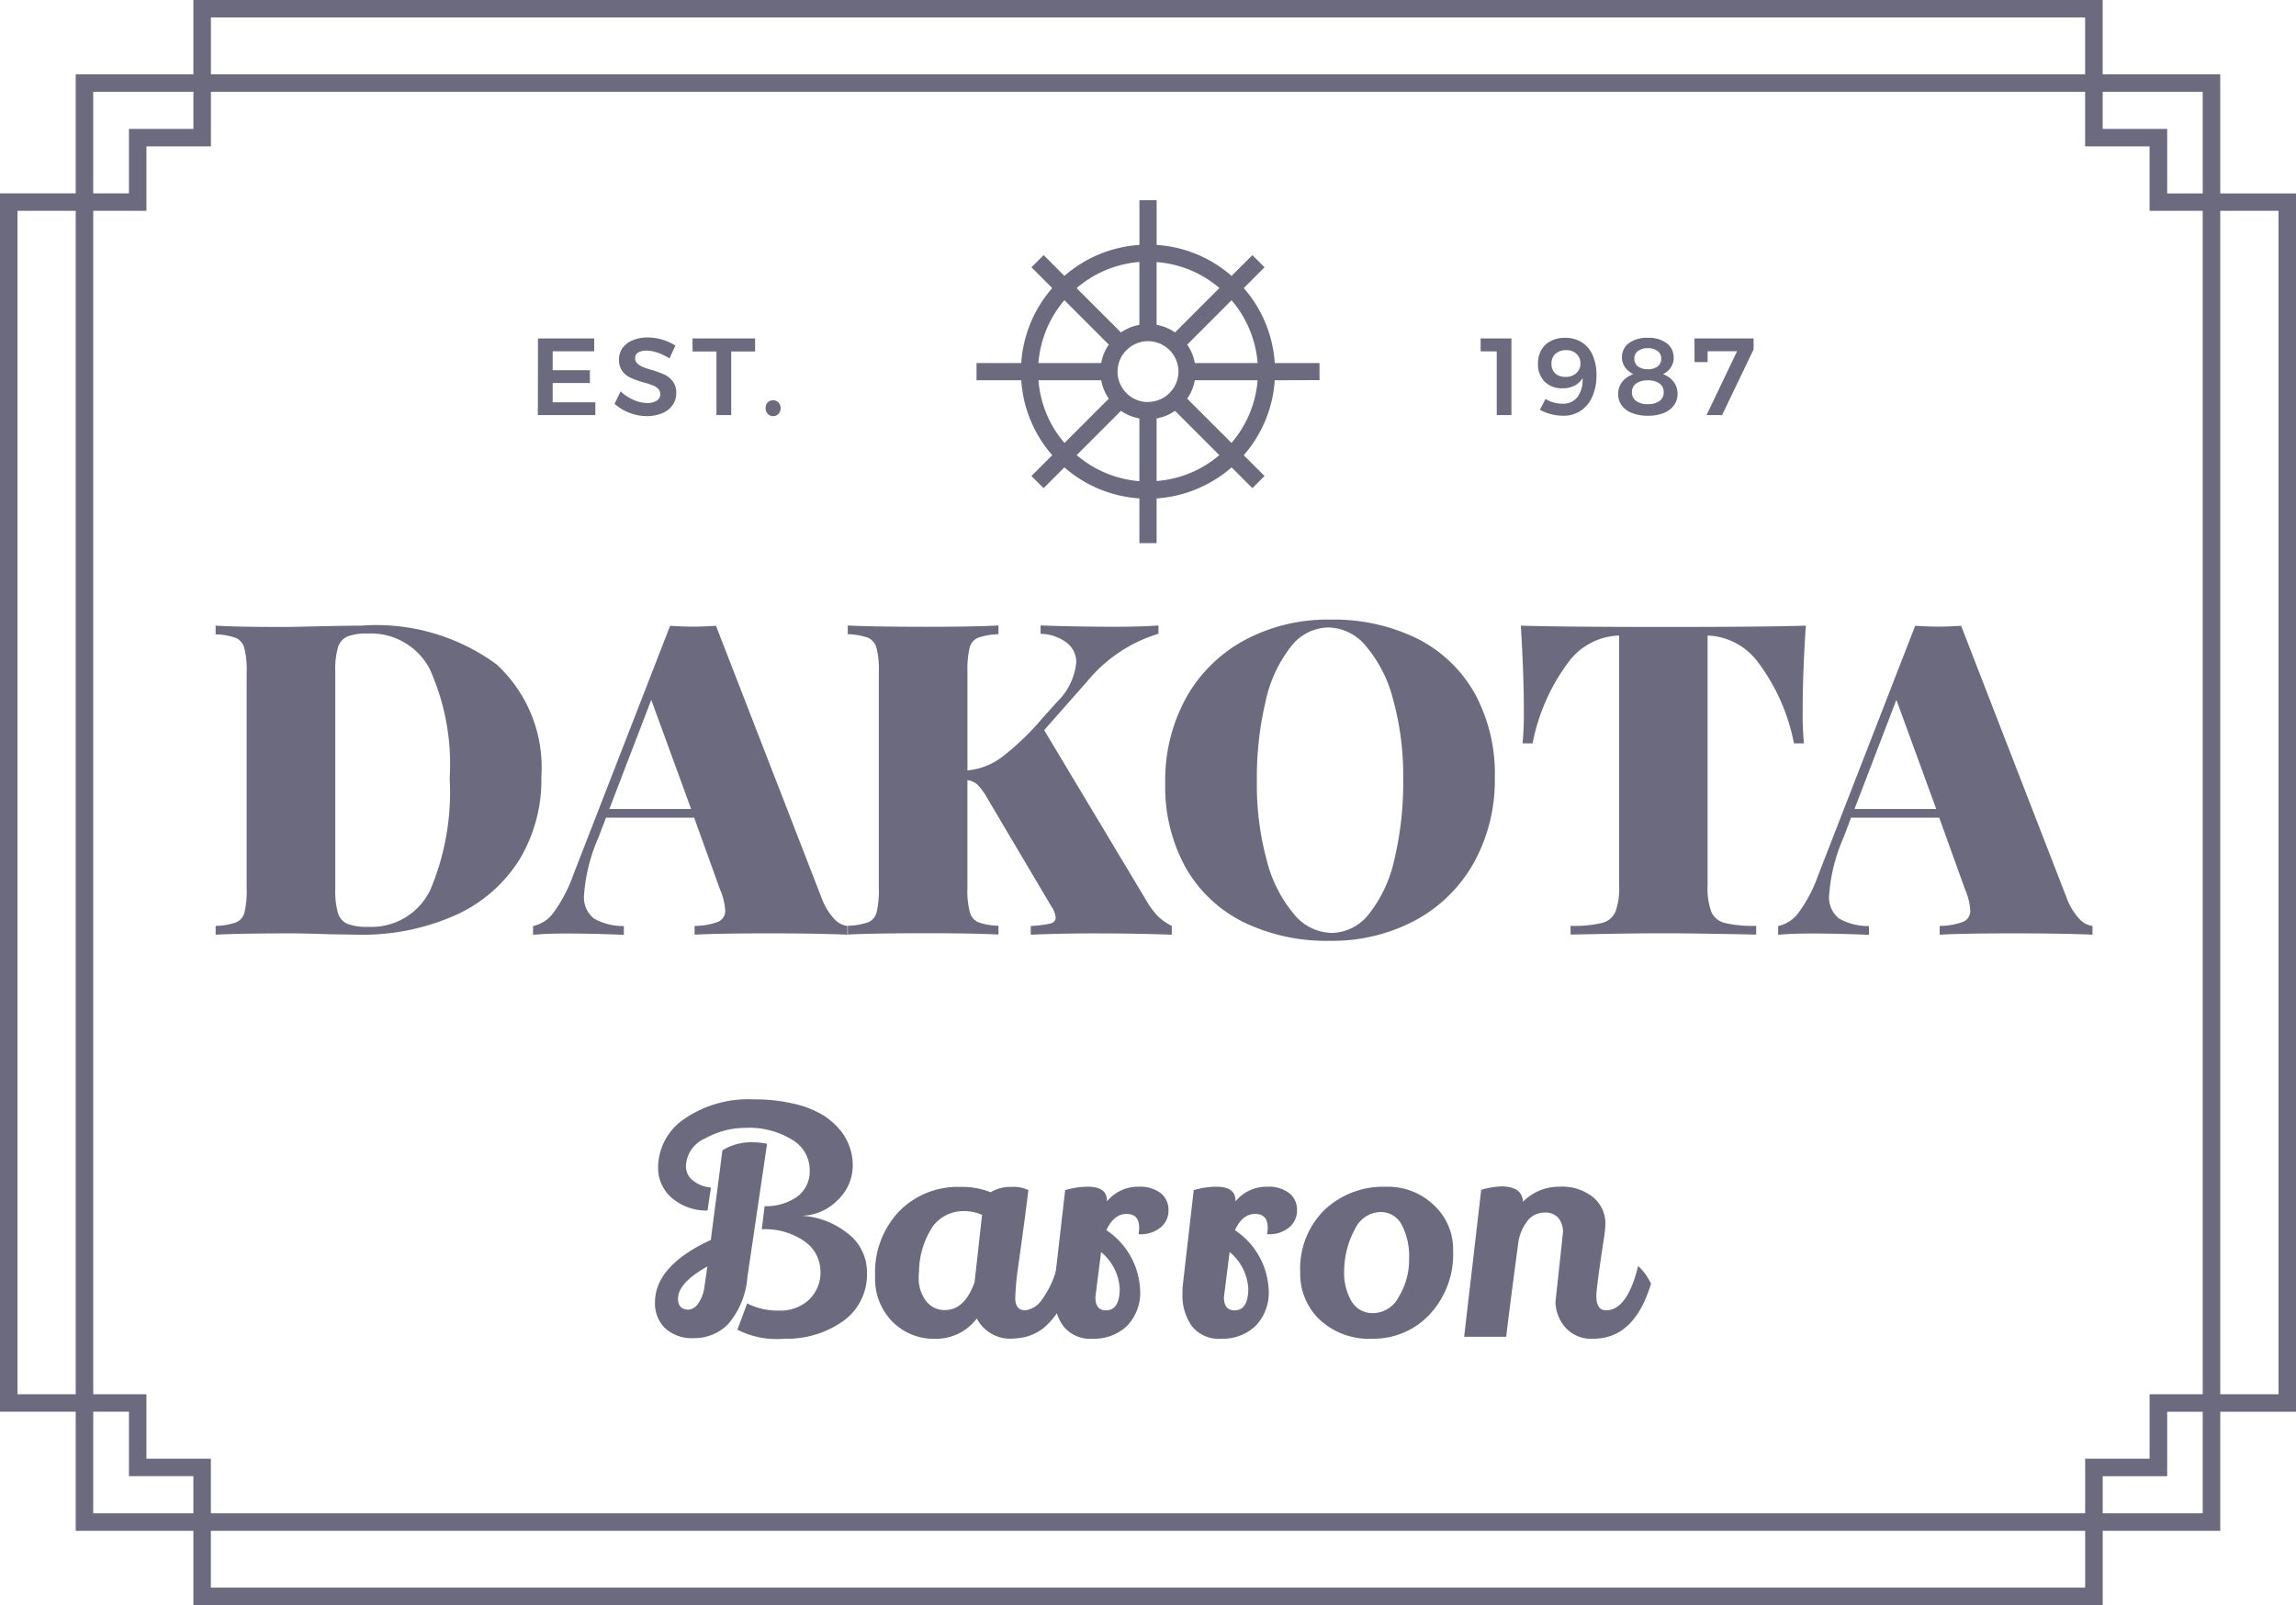 <svg xmlns="http://www.w3.org/2000/svg" width="80.691" height="56.423" viewBox="0 0 80.691 56.423">
  <g id="Group_21" data-name="Group 21" transform="translate(0 0)">
    <g id="Group_20" data-name="Group 20">
      <g id="Group_11" data-name="Group 11" transform="translate(2.661 2.611)">
        <g id="Group_10" data-name="Group 10">
          <path id="Path_28" data-name="Path 28" d="M-2104.529,2431.715v-51.2h75.368v51.2Zm75.061-.307v0Zm-74.446-.308h74.137v-49.97h-74.137v49.97Z" transform="translate(2104.529 -2380.515)" fill="#6b6a7e"/>
        </g>
      </g>
      <g id="Group_12" data-name="Group 12" transform="translate(52.036 11.874)">
        <path id="Path_29" data-name="Path 29" d="M-2041,2392.464h1.082v2.694h-.516v-2.24H-2041Z" transform="translate(2041 -2392.441)" fill="#6b6a7e"/>
        <path id="Path_30" data-name="Path 30" d="M-2037.864,2394.706a1.087,1.087,0,0,0,.309.044.635.635,0,0,0,.542-.24,1.043,1.043,0,0,0,.173-.66.689.689,0,0,1-.284.266.914.914,0,0,1-.424.093.84.84,0,0,1-.627-.236.859.859,0,0,1-.232-.63.944.944,0,0,1,.118-.481.8.8,0,0,1,.333-.315,1.079,1.079,0,0,1,.5-.112,1.079,1.079,0,0,1,.591.158,1.019,1.019,0,0,1,.381.455,1.708,1.708,0,0,1,.133.7,1.84,1.84,0,0,1-.145.751,1.136,1.136,0,0,1-.41.5,1.1,1.1,0,0,1-.62.175,1.671,1.671,0,0,1-.425-.057,1.614,1.614,0,0,1-.39-.153l.2-.382A.94.94,0,0,0-2037.864,2394.706Zm.07-1.71a.451.451,0,0,0-.138.35.436.436,0,0,0,.131.339.5.5,0,0,0,.358.123.537.537,0,0,0,.389-.137.434.434,0,0,0,.138-.34.438.438,0,0,0-.128-.323.5.5,0,0,0-.383-.139A.52.52,0,0,0-2037.794,2393Z" transform="translate(2040.422 -2392.434)" fill="#6b6a7e"/>
        <path id="Path_31" data-name="Path 31" d="M-2033.074,2392.625a.621.621,0,0,1,.244.518.583.583,0,0,1-.1.333.667.667,0,0,1-.277.236.811.811,0,0,1,.375.269.674.674,0,0,1,.138.416.684.684,0,0,1-.127.411.792.792,0,0,1-.364.272,1.482,1.482,0,0,1-.553.094,1.484,1.484,0,0,1-.552-.094.8.8,0,0,1-.364-.267.671.671,0,0,1-.127-.408.665.665,0,0,1,.142-.421.831.831,0,0,1,.392-.272.76.76,0,0,1-.295-.246.594.594,0,0,1-.106-.344.6.6,0,0,1,.245-.5,1.059,1.059,0,0,1,.659-.187A1.06,1.06,0,0,1-2033.074,2392.625Zm-1.076,1.417a.357.357,0,0,0-.147.3.372.372,0,0,0,.147.312.661.661,0,0,0,.411.112.674.674,0,0,0,.41-.11.365.365,0,0,0,.149-.311.359.359,0,0,0-.149-.305.683.683,0,0,0-.413-.11A.673.673,0,0,0-2034.15,2394.043Zm.064-1.143a.317.317,0,0,0-.125.27.321.321,0,0,0,.125.27.559.559,0,0,0,.347.1.554.554,0,0,0,.347-.1.324.324,0,0,0,.124-.27.32.32,0,0,0-.124-.27.552.552,0,0,0-.347-.1A.558.558,0,0,0-2034.086,2392.9Z" transform="translate(2039.614 -2392.434)" fill="#6b6a7e"/>
        <path id="Path_32" data-name="Path 32" d="M-2031.331,2392.464h2.078v.385l-1.108,2.309h-.546l1.073-2.244h-1.035l0,.381h-.459Z" transform="translate(2038.846 -2392.441)" fill="#6b6a7e"/>
      </g>
      <g id="Group_13" data-name="Group 13" transform="translate(18.907 11.855)">
        <path id="Path_33" data-name="Path 33" d="M-2083.626,2392.464h1.975v.45h-1.459v.665h1.308v.45h-1.308v.679h1.5v.45h-2.021Z" transform="translate(2083.626 -2392.421)" fill="#6b6a7e"/>
        <path id="Path_34" data-name="Path 34" d="M-2078.659,2392.948a1.274,1.274,0,0,0-.383-.069.529.529,0,0,0-.292.069.215.215,0,0,0-.108.192.253.253,0,0,0,.075.187.593.593,0,0,0,.187.123,3.089,3.089,0,0,0,.31.106,3.317,3.317,0,0,1,.449.162.8.8,0,0,1,.3.238.658.658,0,0,1,.124.417.707.707,0,0,1-.133.428.83.83,0,0,1-.366.28,1.388,1.388,0,0,1-.533.1,1.676,1.676,0,0,1-.615-.117,1.737,1.737,0,0,1-.522-.314l.214-.438a1.582,1.582,0,0,0,.459.3,1.211,1.211,0,0,0,.473.108.6.6,0,0,0,.339-.083.261.261,0,0,0,.123-.225.259.259,0,0,0-.075-.192.562.562,0,0,0-.19-.121,3.149,3.149,0,0,0-.316-.1,3.7,3.7,0,0,1-.446-.158.78.78,0,0,1-.3-.232.646.646,0,0,1-.123-.411.685.685,0,0,1,.124-.41.8.8,0,0,1,.354-.271,1.361,1.361,0,0,1,.528-.1,1.764,1.764,0,0,1,.519.078,1.762,1.762,0,0,1,.455.207l-.207.451A1.955,1.955,0,0,0-2078.659,2392.948Z" transform="translate(2082.856 -2392.409)" fill="#6b6a7e"/>
        <path id="Path_35" data-name="Path 35" d="M-2076.64,2392.464h2.2v.458h-.839v2.236h-.519v-2.236h-.839Z" transform="translate(2082.07 -2392.421)" fill="#6b6a7e"/>
        <path id="Path_36" data-name="Path 36" d="M-2072.881,2395.338a.268.268,0,0,1,.075.2.279.279,0,0,1-.075.2.254.254,0,0,1-.191.08.245.245,0,0,1-.187-.082.284.284,0,0,1-.075-.2.272.272,0,0,1,.075-.2.251.251,0,0,1,.187-.076A.254.254,0,0,1-2072.881,2395.338Z" transform="translate(2081.333 -2393.045)" fill="#6b6a7e"/>
      </g>
      <g id="Group_14" data-name="Group 14" transform="translate(23.019 38.645)">
        <path id="Path_37" data-name="Path 37" d="M-2075.768,2434.784a1.647,1.647,0,0,1-1.184.488,1.4,1.4,0,0,1-1.032-.351,1.22,1.22,0,0,1-.351-.9q0-1.293,1.964-2.2.055-.461.159-1.245t.165-1.267q.061-.483.083-.637a1.906,1.906,0,0,1,1.042-.284,2.463,2.463,0,0,1,.526.054l-.691,4.684A2.871,2.871,0,0,1-2075.768,2434.784Zm-2.458-5.491a2.076,2.076,0,0,1,.922-1.727,3.98,3.98,0,0,1,2.435-.686,5.955,5.955,0,0,1,1.437.159,3.4,3.4,0,0,1,1.01.4,2.584,2.584,0,0,1,.626.56,1.948,1.948,0,0,1,.411,1.224,1.679,1.679,0,0,1-.532,1.2,1.817,1.817,0,0,1-1.272.548,2.847,2.847,0,0,1,1.618.614,1.7,1.7,0,0,1,.685,1.383,2,2,0,0,1-.844,1.711,3.409,3.409,0,0,1-2.057.614,3.011,3.011,0,0,1-1.651-.318l.341-.922a2.393,2.393,0,0,0,1.124.252,1.474,1.474,0,0,0,1.047-.378,1.308,1.308,0,0,0,.406-1,1.288,1.288,0,0,0-.554-1.052,2.406,2.406,0,0,0-1.508-.428l.1-.812a1.918,1.918,0,0,0,1.113-.312,1.1,1.1,0,0,0,.472-.937,1.229,1.229,0,0,0-.565-1.054,2.88,2.88,0,0,0-1.712-.45,2.9,2.9,0,0,0-1.393.368,1.1,1.1,0,0,0-.68.981.627.627,0,0,0,.242.5,1.167,1.167,0,0,0,.636.247l-.12.811a1.872,1.872,0,0,1-1.284-.471A1.383,1.383,0,0,1-2078.226,2429.293Zm.7,4.585c0,.264.125.395.374.395a.454.454,0,0,0,.323-.2,1.307,1.307,0,0,0,.236-.641l.1-.68Q-2077.523,2433.331-2077.524,2433.879Z" transform="translate(2078.335 -2426.88)" fill="#6b6a7e"/>
        <path id="Path_38" data-name="Path 38" d="M-2063.47,2436.163a1.325,1.325,0,0,1-1.338-.7,1.794,1.794,0,0,1-1.464.714,2.053,2.053,0,0,1-1.5-.6,2.141,2.141,0,0,1-.609-1.591,3.114,3.114,0,0,1,.845-2.292,2.875,2.875,0,0,1,2.139-.856h.066a2.665,2.665,0,0,1,1.009.187,1.321,1.321,0,0,1,.718-.187,1.264,1.264,0,0,1,.609.109q-.1.813-.208,1.6t-.154,1.113a9.432,9.432,0,0,0-.1,1.076c0,.292.115.439.35.439a.826.826,0,0,0,.582-.367,3.28,3.28,0,0,0,.537-1.158,1.517,1.517,0,0,1,.439.636,2.883,2.883,0,0,1-.856,1.464A1.722,1.722,0,0,1-2063.47,2436.163Zm-1.767-4.474a1.334,1.334,0,0,0-1.113.531,2.925,2.925,0,0,0-.488,1.585,1.586,1.586,0,0,0-.011.187,1.323,1.323,0,0,0,.257.856.814.814,0,0,0,.664.318q.691,0,1.042-.977l.263-2.37A1.615,1.615,0,0,0-2065.236,2431.688Z" transform="translate(2076.118 -2427.76)" fill="#6b6a7e"/>
        <path id="Path_39" data-name="Path 39" d="M-2057.3,2432.27c0-.322-.148-.483-.444-.483s-.532.19-.708.571a2.658,2.658,0,0,1,1.185,2.094,1.666,1.666,0,0,1-.472,1.283,1.671,1.671,0,0,1-1.185.439,1.208,1.208,0,0,1-1.042-.444,1.834,1.834,0,0,1-.329-1.125c0-.139,0-.242.01-.307l.384-3.346a2.714,2.714,0,0,1,.8-.121q.668,0,.669.494v.022a1.4,1.4,0,0,1,1.119-.516,1.188,1.188,0,0,1,.769.225.739.739,0,0,1,.274.6.758.758,0,0,1-.28.608,1.091,1.091,0,0,1-.73.236h-.043A1.266,1.266,0,0,0-2057.3,2432.27Zm-1.338.855q-.2,1.579-.2,1.59c0,.309.124.462.372.462q.483,0,.482-.779A1.81,1.81,0,0,0-2058.641,2433.125Z" transform="translate(2074.316 -2427.76)" fill="#6b6a7e"/>
        <path id="Path_40" data-name="Path 40" d="M-2051.487,2432.27c0-.322-.149-.483-.445-.483s-.532.19-.708.571a2.656,2.656,0,0,1,1.186,2.094,1.665,1.665,0,0,1-.473,1.283,1.668,1.668,0,0,1-1.184.439,1.211,1.211,0,0,1-1.043-.444,1.845,1.845,0,0,1-.329-1.125c0-.139,0-.242.011-.307l.384-3.346a2.718,2.718,0,0,1,.8-.121q.669,0,.669.494v.022a1.4,1.4,0,0,1,1.119-.516,1.18,1.18,0,0,1,.768.225.734.734,0,0,1,.274.6.755.755,0,0,1-.28.608,1.092,1.092,0,0,1-.73.236h-.043A1.271,1.271,0,0,0-2051.487,2432.27Zm-1.339.855q-.2,1.579-.2,1.59c0,.309.124.462.373.462.323,0,.483-.26.483-.779A1.81,1.81,0,0,0-2052.826,2433.125Z" transform="translate(2073.021 -2427.76)" fill="#6b6a7e"/>
        <path id="Path_41" data-name="Path 41" d="M-2046.145,2430.832a2.334,2.334,0,0,1,1.684.647,2.109,2.109,0,0,1,.675,1.579,3.1,3.1,0,0,1-.828,2.265,2.689,2.689,0,0,1-2,.851,2.549,2.549,0,0,1-1.86-.669,2.219,2.219,0,0,1-.685-1.656,2.9,2.9,0,0,1,.844-2.194A3.007,3.007,0,0,1-2046.145,2430.832Zm-.213.889a1.015,1.015,0,0,0-.873.591,3.114,3.114,0,0,0-.384,1.492,1.972,1.972,0,0,0,.258,1.053.858.858,0,0,0,.784.417,1.033,1.033,0,0,0,.883-.582,2.489,2.489,0,0,0,.357-1.327,2.373,2.373,0,0,0-.253-1.185A.826.826,0,0,0-2046.358,2431.721Z" transform="translate(2071.835 -2427.76)" fill="#6b6a7e"/>
        <path id="Path_42" data-name="Path 42" d="M-2038.537,2434.877l.264-2.447a.783.783,0,0,0-.153-.493.606.606,0,0,0-.511-.2.745.745,0,0,0-.6.313,1.607,1.607,0,0,0-.312.785q-.4,3.005-.417,3.268h-1.481l.6-5.167a3,3,0,0,1,.7-.12q.736,0,.769.538a1.776,1.776,0,0,1,1.289-.527,1.731,1.731,0,0,1,1.179.374,1.2,1.2,0,0,1,.428.942,4.569,4.569,0,0,1-.066.582q-.253,1.668-.253,1.942,0,.505.34.505.747,0,1.13-1.558a1.986,1.986,0,0,1,.451.625q-.582,1.931-2.019,1.931a1.207,1.207,0,0,1-1.009-.417A1.4,1.4,0,0,1-2038.537,2434.877Z" transform="translate(2070.184 -2427.757)" fill="#6b6a7e"/>
      </g>
      <g id="Group_15" data-name="Group 15" transform="translate(7.579 21.779)">
        <path id="Path_43" data-name="Path 43" d="M-2088.334,2406.812a4.923,4.923,0,0,1,1.58,3.95,5.438,5.438,0,0,1-.775,2.923,5.127,5.127,0,0,1-2.232,1.941,8.038,8.038,0,0,1-3.468.691l-.951-.015q-.921-.031-1.35-.031-1.8,0-2.671.046v-.308a2.425,2.425,0,0,0,.713-.122.514.514,0,0,0,.3-.354,3.293,3.293,0,0,0,.077-.844v-7.609a2.984,2.984,0,0,0-.085-.844.539.539,0,0,0-.3-.354,2.341,2.341,0,0,0-.706-.122v-.307q.706.045,2.088.046h.552l.675-.015q1.288-.03,1.794-.03A7.145,7.145,0,0,1-2088.334,2406.812Zm-5.24-.975a.605.605,0,0,0-.33.384,2.769,2.769,0,0,0-.093.829v7.671a2.77,2.77,0,0,0,.093.829.6.6,0,0,0,.33.384,1.878,1.878,0,0,0,.728.107,2.289,2.289,0,0,0,2.194-1.311,8.822,8.822,0,0,0,.676-3.906,8.158,8.158,0,0,0-.7-3.843,2.332,2.332,0,0,0-2.187-1.25A1.811,1.811,0,0,0-2093.574,2405.837Z" transform="translate(2098.201 -2405.24)" fill="#6b6a7e"/>
        <path id="Path_44" data-name="Path 44" d="M-2073.269,2415.757a.747.747,0,0,0,.468.252v.308q-1.105-.047-2.792-.046-1.749,0-2.577.046v-.308a2.414,2.414,0,0,0,.827-.145.412.412,0,0,0,.247-.407,2.129,2.129,0,0,0-.184-.736l-.906-2.516h-3.1l-.261.69a6.071,6.071,0,0,0-.507,2,.95.95,0,0,0,.353.859,2.1,2.1,0,0,0,1.044.26v.308q-1.151-.047-2.01-.046-.722,0-1.181.046v-.308a1.2,1.2,0,0,0,.721-.475,5.114,5.114,0,0,0,.69-1.319l3.406-8.761c.326.02.6.03.812.03s.471-.01.8-.03l3.714,9.574A2.2,2.2,0,0,0-2073.269,2415.757Zm-5.025-3.859-1.4-3.836-1.473,3.836Z" transform="translate(2095.003 -2405.24)" fill="#6b6a7e"/>
        <path id="Path_45" data-name="Path 45" d="M-2058.751,2415.635a2,2,0,0,0,.521.375v.308q-1.289-.047-2.761-.046-1.137,0-2.195.046v-.308a3.767,3.767,0,0,0,.683-.084c.128-.036.192-.1.192-.208a.826.826,0,0,0-.154-.4l-2.225-3.759a2.344,2.344,0,0,0-.361-.507.635.635,0,0,0-.361-.168v3.8a3.017,3.017,0,0,0,.085.844.539.539,0,0,0,.3.354,2.321,2.321,0,0,0,.706.122v.308q-.891-.047-2.562-.046-1.857,0-2.732.046v-.308a2.419,2.419,0,0,0,.713-.122.514.514,0,0,0,.3-.354,3.321,3.321,0,0,0,.077-.844v-7.609a2.964,2.964,0,0,0-.085-.844.54.54,0,0,0-.3-.354,2.328,2.328,0,0,0-.706-.122v-.307q.876.045,2.732.046,1.657,0,2.563-.046v.307a2.42,2.42,0,0,0-.713.122.514.514,0,0,0-.3.354,3.33,3.33,0,0,0-.077.844v3.467a2.348,2.348,0,0,0,1.2-.46,9.211,9.211,0,0,0,1.427-1.365l.522-.583a2.224,2.224,0,0,0,.674-1.381.852.852,0,0,0-.353-.714,1.6,1.6,0,0,0-.9-.3v-.292q1.288.045,2.593.046.936,0,1.55-.046v.292a5.187,5.187,0,0,0-2.517,1.688l-1.5,1.7,3.56,5.938A3.179,3.179,0,0,0-2058.751,2415.635Z" transform="translate(2091.832 -2405.24)" fill="#6b6a7e"/>
        <path id="Path_46" data-name="Path 46" d="M-2046.425,2405.837a4.779,4.779,0,0,1,2.025,1.91,5.88,5.88,0,0,1,.721,2.985,5.978,5.978,0,0,1-.736,2.992,5.152,5.152,0,0,1-2.056,2.025,6.17,6.17,0,0,1-3.008.721,6.661,6.661,0,0,1-3.038-.659,4.778,4.778,0,0,1-2.025-1.911,5.876,5.876,0,0,1-.72-2.984,5.985,5.985,0,0,1,.736-2.991,5.165,5.165,0,0,1,2.056-2.025,6.165,6.165,0,0,1,3.008-.72A6.654,6.654,0,0,1-2046.425,2405.837Zm-4.426.3a4.694,4.694,0,0,0-.882,1.91,11.589,11.589,0,0,0-.308,2.808,10.1,10.1,0,0,0,.353,2.808,4.719,4.719,0,0,0,.952,1.872,1.762,1.762,0,0,0,1.319.659,1.7,1.7,0,0,0,1.328-.682,4.71,4.71,0,0,0,.882-1.91,11.6,11.6,0,0,0,.308-2.809,10.089,10.089,0,0,0-.354-2.806,4.7,4.7,0,0,0-.951-1.872,1.761,1.761,0,0,0-1.319-.66A1.7,1.7,0,0,0-2050.851,2406.136Z" transform="translate(2088.634 -2405.178)" fill="#6b6a7e"/>
        <path id="Path_47" data-name="Path 47" d="M-2029.28,2408.492a10.345,10.345,0,0,0,.046,1.1h-.352a6.932,6.932,0,0,0-1.3-2.9,2.307,2.307,0,0,0-1.719-.89h-.016v8.776a2.436,2.436,0,0,0,.131.936.7.7,0,0,0,.476.392,4.3,4.3,0,0,0,1.1.1v.308q-2.164-.047-3.361-.046-1.089,0-3.161.046v-.308a4.322,4.322,0,0,0,1.1-.1.7.7,0,0,0,.476-.392,2.456,2.456,0,0,0,.13-.936v-8.776h-.016a2.3,2.3,0,0,0-1.725.882,6.942,6.942,0,0,0-1.3,2.908h-.353a10.345,10.345,0,0,0,.046-1.1q0-1.334-.107-3.038,1.457.045,5.017.046,3.544,0,5-.046Q-2029.281,2407.157-2029.28,2408.492Z" transform="translate(2085.054 -2405.24)" fill="#6b6a7e"/>
        <path id="Path_48" data-name="Path 48" d="M-2016.965,2415.757a.747.747,0,0,0,.467.252v.308q-1.1-.047-2.792-.046-1.75,0-2.578.046v-.308a2.433,2.433,0,0,0,.828-.145.412.412,0,0,0,.246-.407,2.144,2.144,0,0,0-.184-.736l-.906-2.516h-3.1l-.26.69a6.092,6.092,0,0,0-.507,2,.95.95,0,0,0,.353.859,2.1,2.1,0,0,0,1.044.26v.308q-1.151-.047-2.01-.046-.722,0-1.181.046v-.308a1.2,1.2,0,0,0,.72-.475,5.084,5.084,0,0,0,.69-1.319l3.406-8.761c.328.02.6.03.814.03s.47-.01.8-.03l3.713,9.574A2.207,2.207,0,0,0-2016.965,2415.757Zm-5.025-3.859-1.4-3.836-1.472,3.836Z" transform="translate(2082.458 -2405.24)" fill="#6b6a7e"/>
      </g>
      <g id="Group_17" data-name="Group 17">
        <g id="Group_16" data-name="Group 16">
          <path id="Path_49" data-name="Path 49" d="M-2101.156,2433.579v-4.533h-2.265v-2.266h-4.532v-42.827l4.532,0v-2.265h2.265v-4.531h67.1v4.531h2.267v2.267h4.531v42.827h-4.531v2.266h-2.266v4.533Zm-6.183-7.412h4.531v2.265h2.266v4.531h65.87v-4.531h2.265v-2.265h4.531v-41.6h-4.223v-.308h0v.308h-.309V2382.3h-2.265v-4.53h-65.868v4.53h-2.266v2.266h-4.531v41.6Z" transform="translate(2107.953 -2377.156)" fill="#6b6a7e"/>
        </g>
      </g>
      <g id="Group_19" data-name="Group 19" transform="translate(34.319 7.033)">
        <g id="Group_18" data-name="Group 18">
          <path id="Path_50" data-name="Path 50" d="M-2051.742,2392.534v-.6h-1.572a4.452,4.452,0,0,0-1.09-2.636l.731-.73-.427-.427-.732.729a4.446,4.446,0,0,0-2.634-1.089v-1.57h-.605v1.57a4.454,4.454,0,0,0-2.636,1.089l-.73-.73-.428.427.73.732a4.44,4.44,0,0,0-1.089,2.634h-1.572v.605h1.572a4.441,4.441,0,0,0,1.089,2.635l-.731.732.428.426.73-.73a4.457,4.457,0,0,0,2.636,1.091v1.572h.605v-1.572a4.45,4.45,0,0,0,2.634-1.091l.732.73.427-.427-.731-.73a4.448,4.448,0,0,0,1.09-2.635Zm-2.175-.6h-2.207a1.689,1.689,0,0,0-.268-.648l1.559-1.559A3.857,3.857,0,0,1-2053.917,2391.929Zm-3.852,1.372a1.072,1.072,0,0,1-1.071-1.071,1.073,1.073,0,0,1,1.071-1.07,1.071,1.071,0,0,1,1.07,1.07A1.071,1.071,0,0,1-2057.769,2393.3Zm2.507-4.007-1.557,1.558a1.675,1.675,0,0,0-.648-.267v-2.206A3.846,3.846,0,0,1-2055.261,2389.294Zm-2.81-.914v2.206a1.669,1.669,0,0,0-.648.267l-1.559-1.558A3.862,3.862,0,0,1-2058.072,2388.38Zm-2.633,1.342,1.558,1.558a1.684,1.684,0,0,0-.267.648h-2.206A3.849,3.849,0,0,1-2060.705,2389.722Zm-.915,2.812h2.206a1.673,1.673,0,0,0,.267.647l-1.558,1.558A3.839,3.839,0,0,1-2061.62,2392.534Zm1.342,2.633,1.558-1.558a1.665,1.665,0,0,0,.648.267v2.205A3.852,3.852,0,0,1-2060.278,2395.167Zm2.811.914v-2.205a1.659,1.659,0,0,0,.647-.267l1.558,1.558A3.846,3.846,0,0,1-2057.467,2396.081Zm2.634-1.342-1.559-1.558a1.687,1.687,0,0,0,.268-.647h2.207A3.845,3.845,0,0,1-2054.833,2394.739Z" transform="translate(2063.796 -2386.205)" fill="#6b6a7e"/>
        </g>
      </g>
    </g>
  </g>
</svg>
